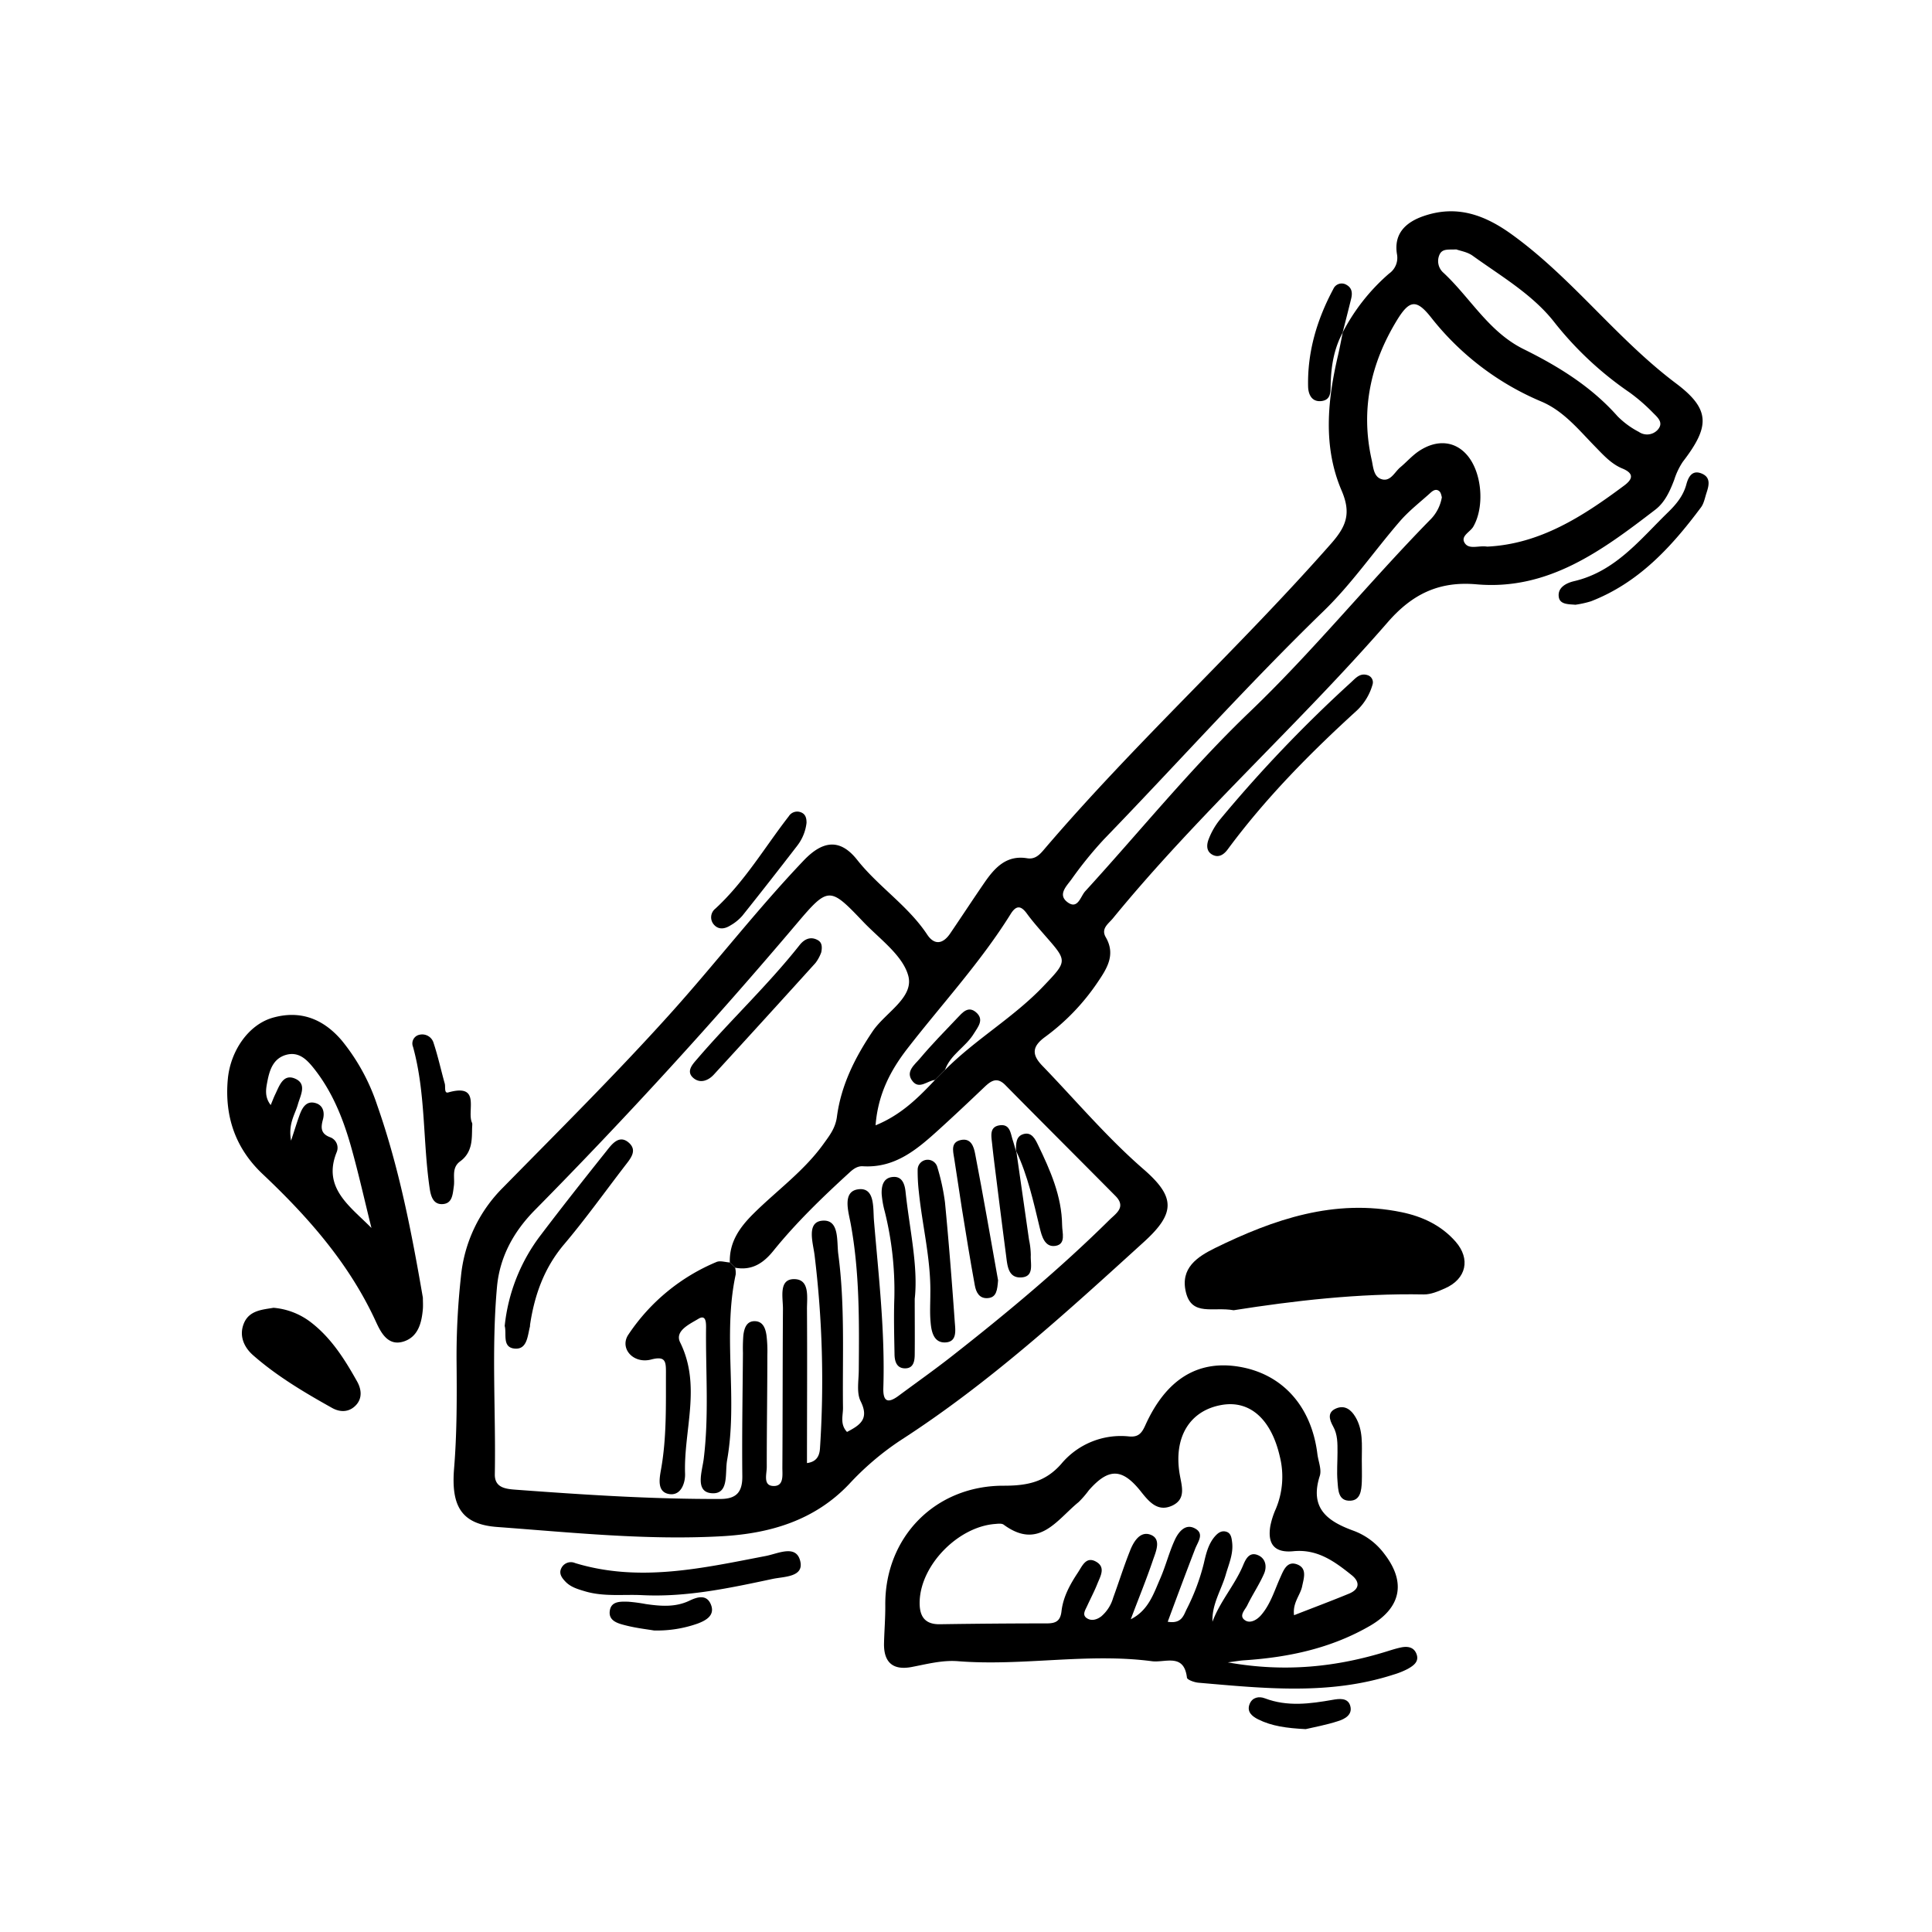 <svg id="Layer_1" data-name="Layer 1" xmlns="http://www.w3.org/2000/svg" viewBox="0 0 566.93 566.93"><title>Artboard 1</title><path d="M393.93,97.68a58.26,58.26,0,0,1,13.68-17.4,5.64,5.64,0,0,0,2.32-5.69c-1-6.11,2.67-9.42,7.83-11.19,9.54-3.28,17.66-.5,25.71,5.28,17.8,12.79,30.86,30.69,48.38,43.85,10.24,7.7,9.8,12.76,1.94,23a20.87,20.87,0,0,0-2.5,5.26c-1.26,3.31-2.74,6.61-5.55,8.77-15.53,11.92-31.36,23.75-52.42,21.91-11.14-1-19,2.94-26.14,11.16-25.91,29.81-55.53,56.21-80.59,86.83-1.34,1.64-3.6,3-2.11,5.57,3,5.17.28,9.27-2.43,13.27a64.61,64.61,0,0,1-15.4,16c-3.74,2.74-4,5.11-.8,8.42,9.86,10.21,19,21.09,29.77,30.43,9.29,8.09,9.35,12.83.07,21.27-22.79,20.73-45.51,41.53-71.56,58.31a82.85,82.85,0,0,0-14.94,12.74c-10.21,10.77-23.35,14.53-37.26,15.32-22.05,1.25-44.07-1.09-66.05-2.71-10.63-.79-13.53-6.29-12.63-17.21.87-10.64.82-21.39.72-32.09a214.37,214.37,0,0,1,1.29-24.18,42.5,42.5,0,0,1,12.34-26.12c16.38-16.68,33-33.19,48.64-50.53,13.45-14.9,25.7-30.86,39.58-45.43,5.57-5.85,10.67-6.58,15.72-.19,6.24,7.89,14.92,13.44,20.54,21.92,2.14,3.22,4.66,2.74,6.73-.31,3.44-5.05,6.78-10.17,10.25-15.2,3-4.3,6.41-7.87,12.35-6.89,2.29.38,3.63-1,4.94-2.55,26.69-31.29,57.17-59,84.33-89.87,4.37-5,5.88-8.78,3-15.49-5.51-12.86-4.16-26.47-1-39.87.49-2.12.88-4.27,1.32-6.4ZM274.38,316.9l3-3c8.95-9,20.11-15.35,28.86-24.57,7-7.34,7-7.28.52-14.68-1.86-2.14-3.75-4.26-5.42-6.55s-3.07-2.62-4.77.11c-8.79,14.12-20.09,26.33-30.24,39.41-4.94,6.37-8.69,13.36-9.4,22.6C264.48,327.13,269.48,322.08,274.38,316.9ZM215.72,372l-1.56-1.54c-.18-6,2.9-10.3,6.9-14.28,6.84-6.8,14.78-12.46,20.52-20.41,1.81-2.51,3.54-4.67,4-8,1.21-9.28,5.28-17.4,10.49-25.14,3.7-5.49,12.17-9.86,10.46-16.28-1.61-6-8.41-10.81-13.23-15.86-9.75-10.23-10.2-10.46-19.43.45Q197,314.51,156.94,355.1c-6.11,6.19-10.29,13.62-11.1,22.51-1.66,18.31-.31,36.67-.64,55-.07,3.89,3.05,4.3,6,4.52,20,1.48,40,2.8,60.14,2.73,4.75,0,6.54-2,6.49-6.72-.13-12,.09-24,.18-36.06a50.79,50.79,0,0,1,.12-5.24c.25-2,.89-4.18,3.34-4.15s3.16,2.16,3.45,4.15a38.41,38.41,0,0,1,.25,5.88c0,10.93-.18,21.86-.17,32.79,0,2-1.11,5.3,1.73,5.53,3.42.27,2.83-3.22,2.85-5.48.1-15.52.06-31,.17-46.55,0-3.31-1.27-8.61,3.19-8.66,4.82-.05,3.83,5.41,3.86,8.92.1,15,0,30,0,45.06,2.42-.33,3.63-1.63,3.81-4.25a302.49,302.49,0,0,0-1.58-56.76c-.42-3.5-2.49-9.7,2.25-10.12,5.12-.45,4.21,6,4.71,9.83,2,15,1.19,30.1,1.38,45.16,0,2.25-.92,4.77,1.18,7,3.83-2,6.59-3.8,4-9-1.25-2.49-.57-6-.55-9.05.12-14.41.26-28.8-2.38-43.09-.63-3.45-2.58-9.5,2.31-10.07s4.22,5.55,4.53,9.23c1.37,16.31,3.27,32.59,2.75,49-.14,4.17,1.37,4.67,4.49,2.36,5.26-3.9,10.62-7.68,15.77-11.73,16-12.55,31.61-25.56,46.08-39.87,1.9-1.88,5-3.73,1.8-7-10.77-10.87-21.6-21.67-32.34-32.56-2.4-2.44-4.13-1.32-6.07.51-4.43,4.22-8.88,8.42-13.41,12.53-6.37,5.78-12.85,11.36-22.33,10.78-1.61-.1-2.88.85-4,1.91-7.85,7.18-15.51,14.56-22.21,22.84C224,370.71,220.62,372.9,215.72,372ZM436.39,160.4c15.48-.73,28.07-8.86,40.24-17.94,2.57-1.92,2.87-3.57-.6-5-3.29-1.36-5.65-4.06-8.09-6.55-4.72-4.84-9.07-10.23-15.45-13A81.14,81.14,0,0,1,420,93.23c-4.38-5.58-6.44-5.25-10.15.86-7.66,12.6-10.63,26.16-7.36,40.76.47,2.05.53,4.87,2.7,5.69,2.78,1.06,4-2,5.74-3.44s3.44-3.39,5.41-4.71c5.27-3.52,10.6-3,14.17,1.16,4.4,5.1,5.19,15.16,1.81,21-.92,1.59-3.81,2.74-2.52,4.78S433.89,160,436.39,160.4ZM423.1,145.91c-.11-.3-.21-1.32-.76-1.78-1.08-.89-2.07,0-2.86.74-2.92,2.62-6.06,5.07-8.61,8-7.57,8.74-14.19,18.42-22.45,26.43-22.27,21.59-42.92,44.71-64.49,67A114.9,114.9,0,0,0,314.44,258c-1.44,2-4.18,4.53-1.17,6.76s3.8-1.72,5.16-3.21c16.05-17.56,31.08-36.17,48.22-52.58,18.66-17.86,34.86-37.88,52.85-56.27A12.16,12.16,0,0,0,423.1,145.91Zm4.23-72.72c-2.28.12-4-.28-4.86,1.42a4.55,4.55,0,0,0,1.11,5.44c7.91,7.37,13.26,17.33,23.51,22.4s19.86,11,27.54,19.67a24.88,24.88,0,0,0,6.29,4.62,4.22,4.22,0,0,0,5.45-.55c1.95-2.1.1-3.65-1.25-5a53,53,0,0,0-6.9-6,100,100,0,0,1-22.33-20.91C449.52,86.28,440.4,81,432.08,75,430.56,73.93,428.48,73.61,427.33,73.19Z"/><path d="M360.29,487.81c16.73,3,32,1.38,47-3.32,1.25-.39,2.5-.78,3.78-1.05,1.83-.39,3.67-.2,4.5,1.69,1.06,2.4-.77,3.64-2.5,4.61a23.38,23.38,0,0,1-4.25,1.69c-18.82,6.07-38,4-57.13,2.35-1.21-.1-3.31-.85-3.39-1.48-.86-7.32-6.42-4.32-10.28-4.83-18.95-2.49-37.91,1.5-56.87,0-4.62-.37-9.08.83-13.59,1.69-5.58,1.07-8.28-1.38-8.15-7,.09-3.71.4-7.42.37-11.12-.17-19.9,14.6-35.16,34.85-35.07,6.76,0,12.08-1.05,16.77-6.38a22.77,22.77,0,0,1,19.89-8.08c2.68.26,3.71-.86,4.77-3.22,6.08-13.51,15.32-19.21,27.4-17.26,12.8,2.07,21.37,11.57,23.11,25.6.26,2.16,1.31,4.57.71,6.45-3.07,9.58,2.3,13.37,10.08,16.17a19.79,19.79,0,0,1,8.8,6.64c6.54,8.39,5,15.88-4.14,21.19-11.43,6.62-23.9,9.26-36.89,10.12C363.86,487.28,362.63,487.51,360.29,487.81Zm-28.47-12.65c5.17-2.61,6.68-7.45,8.63-11.93,1.66-3.79,2.64-7.87,4.4-11.59,1-2.06,2.92-4.56,5.63-3.22,3.13,1.55,1,4,.18,6.2-2.69,7-5.31,14-8,21.27,4.05.67,4.64-1.82,5.54-3.66a62.61,62.61,0,0,0,5.05-13.45c.63-2.74,1.27-5.57,3.16-7.83.86-1,1.9-1.9,3.37-1.5s1.62,1.85,1.78,3.14c.41,3.39-1,6.41-1.89,9.55-1.34,4.54-4.09,8.68-3.88,13.74,2.22-6,6.57-10.76,9-16.58.78-1.88,1.84-3.93,4.23-3s2.84,3.4,1.88,5.55c-1.4,3.17-3.37,6.08-4.89,9.21-.67,1.38-2.69,3.18-.53,4.48,1.46.88,3.39-.2,4.61-1.63,2.77-3.22,3.91-7.26,5.6-11,.95-2.11,2-5.06,5.07-3.8,2.86,1.17,1.82,4.05,1.35,6.36-.53,2.64-2.85,4.82-2.38,8.5,5.69-2.22,10.94-4.19,16.12-6.32,3.16-1.3,3.25-3.48.76-5.46-5-4-10-7.68-17.05-7-5.48.55-7.68-2-6.79-7.39a23.23,23.23,0,0,1,1.6-5,24.4,24.4,0,0,0,1.19-15.36c-2.46-10.81-8.64-16.6-17-15.18-9.37,1.59-14.22,9.38-12.4,20.27.58,3.5,2,7.28-2.13,9.26-4.26,2-6.83-1.07-9.23-4.1-5.47-6.89-9.46-7-15.28-.39a28.61,28.61,0,0,1-3,3.47c-6.39,5.18-11.66,14.23-22,6.63-.59-.43-1.7-.27-2.56-.2-10.82.84-21.75,12-22.09,22.66-.13,4,1.15,6.83,5.9,6.76q15.74-.24,31.46-.25c2.64,0,3.94-.74,4.26-3.57.48-4.2,2.51-7.88,4.82-11.36,1.27-1.91,2.4-4.91,5.42-3.12,2.8,1.65,1.13,4.29.28,6.44S320,469.1,319,471.29c-.52,1.15-1.52,2.56-.13,3.52s3,.48,4.28-.49a11.18,11.18,0,0,0,3.49-5.44c1.65-4.51,3.08-9.09,4.85-13.55,1-2.66,2.86-6,5.9-5.06,3.51,1.13,1.88,4.84,1,7.34C336.4,463.52,334,469.32,331.82,475.16Z"/><path d="M124.09,380.8c0,1.09.08,2.19,0,3.27-.34,4.09-1.38,8.19-5.6,9.57-4.67,1.52-6.75-2.68-8.2-5.84-7.81-17-19.83-30.64-33.25-43.31-7.94-7.5-11.19-16.89-10.19-27.83.76-8.22,6-15.93,13.13-18,8.23-2.35,15,.37,20.41,6.79a59.54,59.54,0,0,1,10.29,18.85C117.14,342.69,120.8,361.71,124.09,380.8ZM109,360.34c-2-8-3.77-16-6-23.9-2.32-8.21-5.49-16.11-10.86-22.88-2.06-2.59-4.44-5.1-8.26-4-3.66,1.07-4.75,4.36-5.38,7.57-.42,2.18-1,4.65.94,7.14.53-1.28.89-2.25,1.34-3.18,1.22-2.52,2.35-6.11,5.86-4.55s1.51,4.89.77,7.53c-.81,2.94-2.9,5.62-2,10.64,1.18-3.57,1.79-5.59,2.52-7.57.79-2.16,2-4.23,4.67-3.45,2.23.64,2.73,2.74,2.16,4.83-.65,2.38-.67,4.17,2.13,5.2a3.3,3.3,0,0,1,1.9,4.39C94.54,348.61,102.75,354,109,360.34Z"/><path d="M362,384.48c-6-1.08-12.26,1.86-14-5.26s3.34-10.42,8.56-13c17.26-8.45,35.05-14.57,54.72-10.51,6.11,1.26,11.62,3.84,15.81,8.59,4.52,5.12,3.2,11-3.07,13.76-2,.88-4.17,1.82-6.24,1.78C398.54,379.48,379.53,381.72,362,384.48Z"/><path d="M80.26,383.76a20.81,20.81,0,0,1,11,4.28c6,4.63,9.91,10.89,13.54,17.36,1.22,2.18,1.56,4.72-.18,6.75-2,2.29-4.7,2.38-7.17,1-8.15-4.56-16.21-9.33-23.23-15.51-2.63-2.32-4.2-5.76-2.59-9.46S77.08,384.31,80.26,383.76Z"/><path d="M188.59,468.09c-5.63-.29-11.32.52-16.88-1.12-2.11-.63-4.22-1.22-5.77-2.84-1.06-1.1-2.07-2.41-1.17-4.06a3.11,3.11,0,0,1,4-1.4c18.89,5.74,37.4,1.48,55.94-2.08,3.65-.7,8.93-3.47,10.12,1.52,1.13,4.71-4.76,4.5-8.11,5.21C214.13,466,201.57,468.71,188.59,468.09Z"/><path d="M402.79,200.78a16.7,16.7,0,0,1-4.69,7.77c-13.73,12.51-26.74,25.69-37.82,40.67-1.07,1.46-2.59,2.61-4.49,1.6s-1.74-3-1.09-4.63a21.19,21.19,0,0,1,3.23-5.62,399.88,399.88,0,0,1,38.4-40.23c1.44-1.3,2.73-3,5.06-2.19A2.19,2.19,0,0,1,402.79,200.78Z"/><path d="M138.52,331.89c-.07,2.62,0,6.38-3.5,8.91-2.61,1.91-1.49,4.77-1.84,7.25s-.43,5.29-3.57,5.29c-2.63,0-3.24-2.61-3.55-4.79-2-13.74-1.12-27.81-4.86-41.36a2.61,2.61,0,0,1,1.93-3.56,3.47,3.47,0,0,1,4.12,2.48c1.29,3.9,2.16,7.93,3.27,11.9.25.9-.25,2.9,1,2.56,9.82-2.78,5.35,5.47,7,8.92C138.67,329.85,138.52,330.35,138.52,331.89Z"/><path d="M462.29,177.46c-1.85-.18-4.47,0-4.86-2.18-.5-2.91,2.27-4.23,4.51-4.75,12.09-2.84,19.32-12.22,27.55-20.22,2.32-2.26,4.43-4.76,5.34-8.11.56-2.1,1.65-4.46,4.55-3.23,2.69,1.13,2.1,3.48,1.39,5.64-.48,1.45-.75,3.09-1.62,4.26-8.67,11.64-18.33,22.17-32.31,27.58A29.71,29.71,0,0,1,462.29,177.46Z"/><path d="M236.67,241.47a13.44,13.44,0,0,1-2.67,6.62q-8,10.4-16.15,20.61a13.23,13.23,0,0,1-3.52,2.86c-1.57,1-3.4,1.36-4.8-.19a3.24,3.24,0,0,1,.38-4.73c8.6-7.92,14.48-18,21.55-27.11a2.92,2.92,0,0,1,3.44-1.21C236.4,238.84,236.68,240.08,236.67,241.47Z"/><path d="M394,97.61c-2.55,4.69-3.38,9.77-3.52,15-.05,2.11.23,4.76-2.75,5.08s-3.84-2.23-3.88-4.3c-.22-10.19,2.63-19.67,7.4-28.58a2.68,2.68,0,0,1,3.89-1.21c1.61.9,1.74,2.38,1.36,4-.82,3.37-1.69,6.72-2.54,10.09Z"/><path d="M191.9,478.45c-1.92-.33-5.18-.69-8.33-1.5-2.25-.57-5.18-1.31-4.6-4.46.49-2.69,3.22-2.53,5.38-2.48a48.19,48.19,0,0,1,5.17.69c4.34.62,8.64,1,12.81-1,2.23-1.07,4.95-1.92,6.22,1,1.42,3.28-1.36,4.79-3.79,5.71A35.65,35.65,0,0,1,191.9,478.45Z"/><path d="M383.14,507.4c-5.65-.29-9.95-.89-13.91-2.85-1.81-.9-3.49-2.24-2.51-4.59.8-1.91,2.72-2.26,4.45-1.6,6.61,2.51,13.22,1.61,19.9.44,1.78-.31,4.35-.7,5.11,1.64.87,2.72-1.56,4-3.54,4.61C389.17,506.19,385.53,506.83,383.14,507.4Z"/><path d="M399.61,428.39c0,2.17.08,4.34,0,6.51-.11,2.44-.4,5.36-3.38,5.47-3.61.14-3.54-3.25-3.75-5.73-.24-2.8,0-5.64,0-8.46,0-2.59.07-5.2-1.28-7.6-1.14-2.05-1.82-4.27,1.08-5.37,2.41-.9,4.18.48,5.4,2.49C400.09,419.65,399.6,424.07,399.61,428.39Z"/><path d="M215.72,372a6.56,6.56,0,0,1,.17,1.95c-3.89,18,.68,36.47-2.53,54.55-.68,3.83.68,10.18-4.66,9.66-4.82-.47-2.65-6.45-2.2-10.06,1.59-12.84.54-25.7.69-38.55,0-1.39,0-3.93-2.27-2.54-2.52,1.53-7,3.52-5.34,6.9,6.32,12.78,1,25.75,1.45,38.58.08,2.58-1.15,6.51-4.67,5.93s-2.91-4.31-2.41-7.09c1.72-9.51,1.43-19.1,1.47-28.69,0-3.16-.18-4.79-4.34-3.7-5.25,1.38-9.44-3.33-6.63-7.39a57.78,57.78,0,0,1,25.82-21.24c1.09-.45,2.58.08,3.89.15Z"/><path d="M274.38,316.9c-2.22.2-4.6,2.86-6.58.39-2.26-2.8.62-4.86,2.13-6.67,3.48-4.14,7.27-8,11-11.92,1.45-1.51,3.14-3.65,5.47-1.66,2.52,2.16.56,4.32-.66,6.31-2.37,3.88-6.84,6.09-8.43,10.59C276.36,314.93,275.37,315.92,274.38,316.9Z"/><path d="M148.1,389.09a52.93,52.93,0,0,1,10.54-26.62c6.31-8.32,12.78-16.52,19.3-24.68,1.57-2,3.67-4.83,6.41-2.62,3,2.45.48,5-1.23,7.27-5.83,7.59-11.41,15.4-17.59,22.7-5.87,6.94-8.7,14.92-10,23.67,0,.22,0,.44-.07.65-.66,2.69-.83,6.54-4.35,6.28C147.25,395.45,148.74,391.39,148.1,389.09Z"/><path d="M241,279.42a11.79,11.79,0,0,1-1.69,3.14Q224.45,299,209.46,315.34c-1.62,1.77-3.94,2.62-5.86,1.1-2.47-1.95-.37-4.12.91-5.61,9.77-11.41,20.79-21.7,30.13-33.51,1.24-1.56,3-2.64,5.18-1.53C240.88,276.33,241.42,277.23,241,279.42Z"/><path d="M273,379.61c.17-10.1-2.35-19.89-3.37-29.85a52.44,52.44,0,0,1-.35-6.5,2.94,2.94,0,0,1,5.8-.68,63.13,63.13,0,0,1,2.21,10.18c1.13,11.71,2.05,23.43,2.88,35.17.18,2.44.78,6-3,6-3.16,0-3.86-3.17-4.08-5.82C272.81,385.3,273,382.45,273,379.61Z"/><path d="M268.42,381.13c0,6.54.05,11.35,0,16.15,0,2-.28,4.32-2.93,4.25-2.49-.06-3-2.26-3-4.3-.1-5.46-.24-10.93-.05-16.39a95.82,95.82,0,0,0-2.81-25.31,27.71,27.71,0,0,1-.91-5.14c-.09-2.28.42-4.69,3.1-5,2.86-.37,3.65,2,3.9,4.27C266.89,360.68,269.48,371.62,268.42,381.13Z"/><path d="M292.88,375.71c-.24,2.8-.42,5-3,5.21s-3.48-1.82-3.83-3.76c-1.38-7.48-2.57-15-3.79-22.5-.79-4.94-1.47-9.89-2.27-14.83-.37-2.22-1-4.69,2-5.31s3.78,2.05,4.16,4.06C288.58,351.18,290.76,363.83,292.88,375.71Z"/><path d="M298.24,337.88q1.86,12.93,3.71,25.86a23.52,23.52,0,0,1,.53,4.54c-.16,2.58,1.19,6.55-3.1,6.58-3.59,0-3.78-3.6-4.15-6.42q-1.43-11-2.8-22c-.46-3.67-.94-7.34-1.32-11-.23-2.14-.8-4.81,2.26-5.23s3.16,2.37,3.82,4.38c.33,1,.61,2.08.92,3.12Z"/><path d="M298.11,337.66c.05-2-.07-4.24,2.28-4.89s3.4,1.52,4.22,3.22c3.6,7.46,6.95,15,7.06,23.52,0,2.17,1.23,5.57-1.95,6.08s-4.05-2.93-4.63-5.35c-1.83-7.6-3.5-15.24-6.85-22.37Z"/></svg>